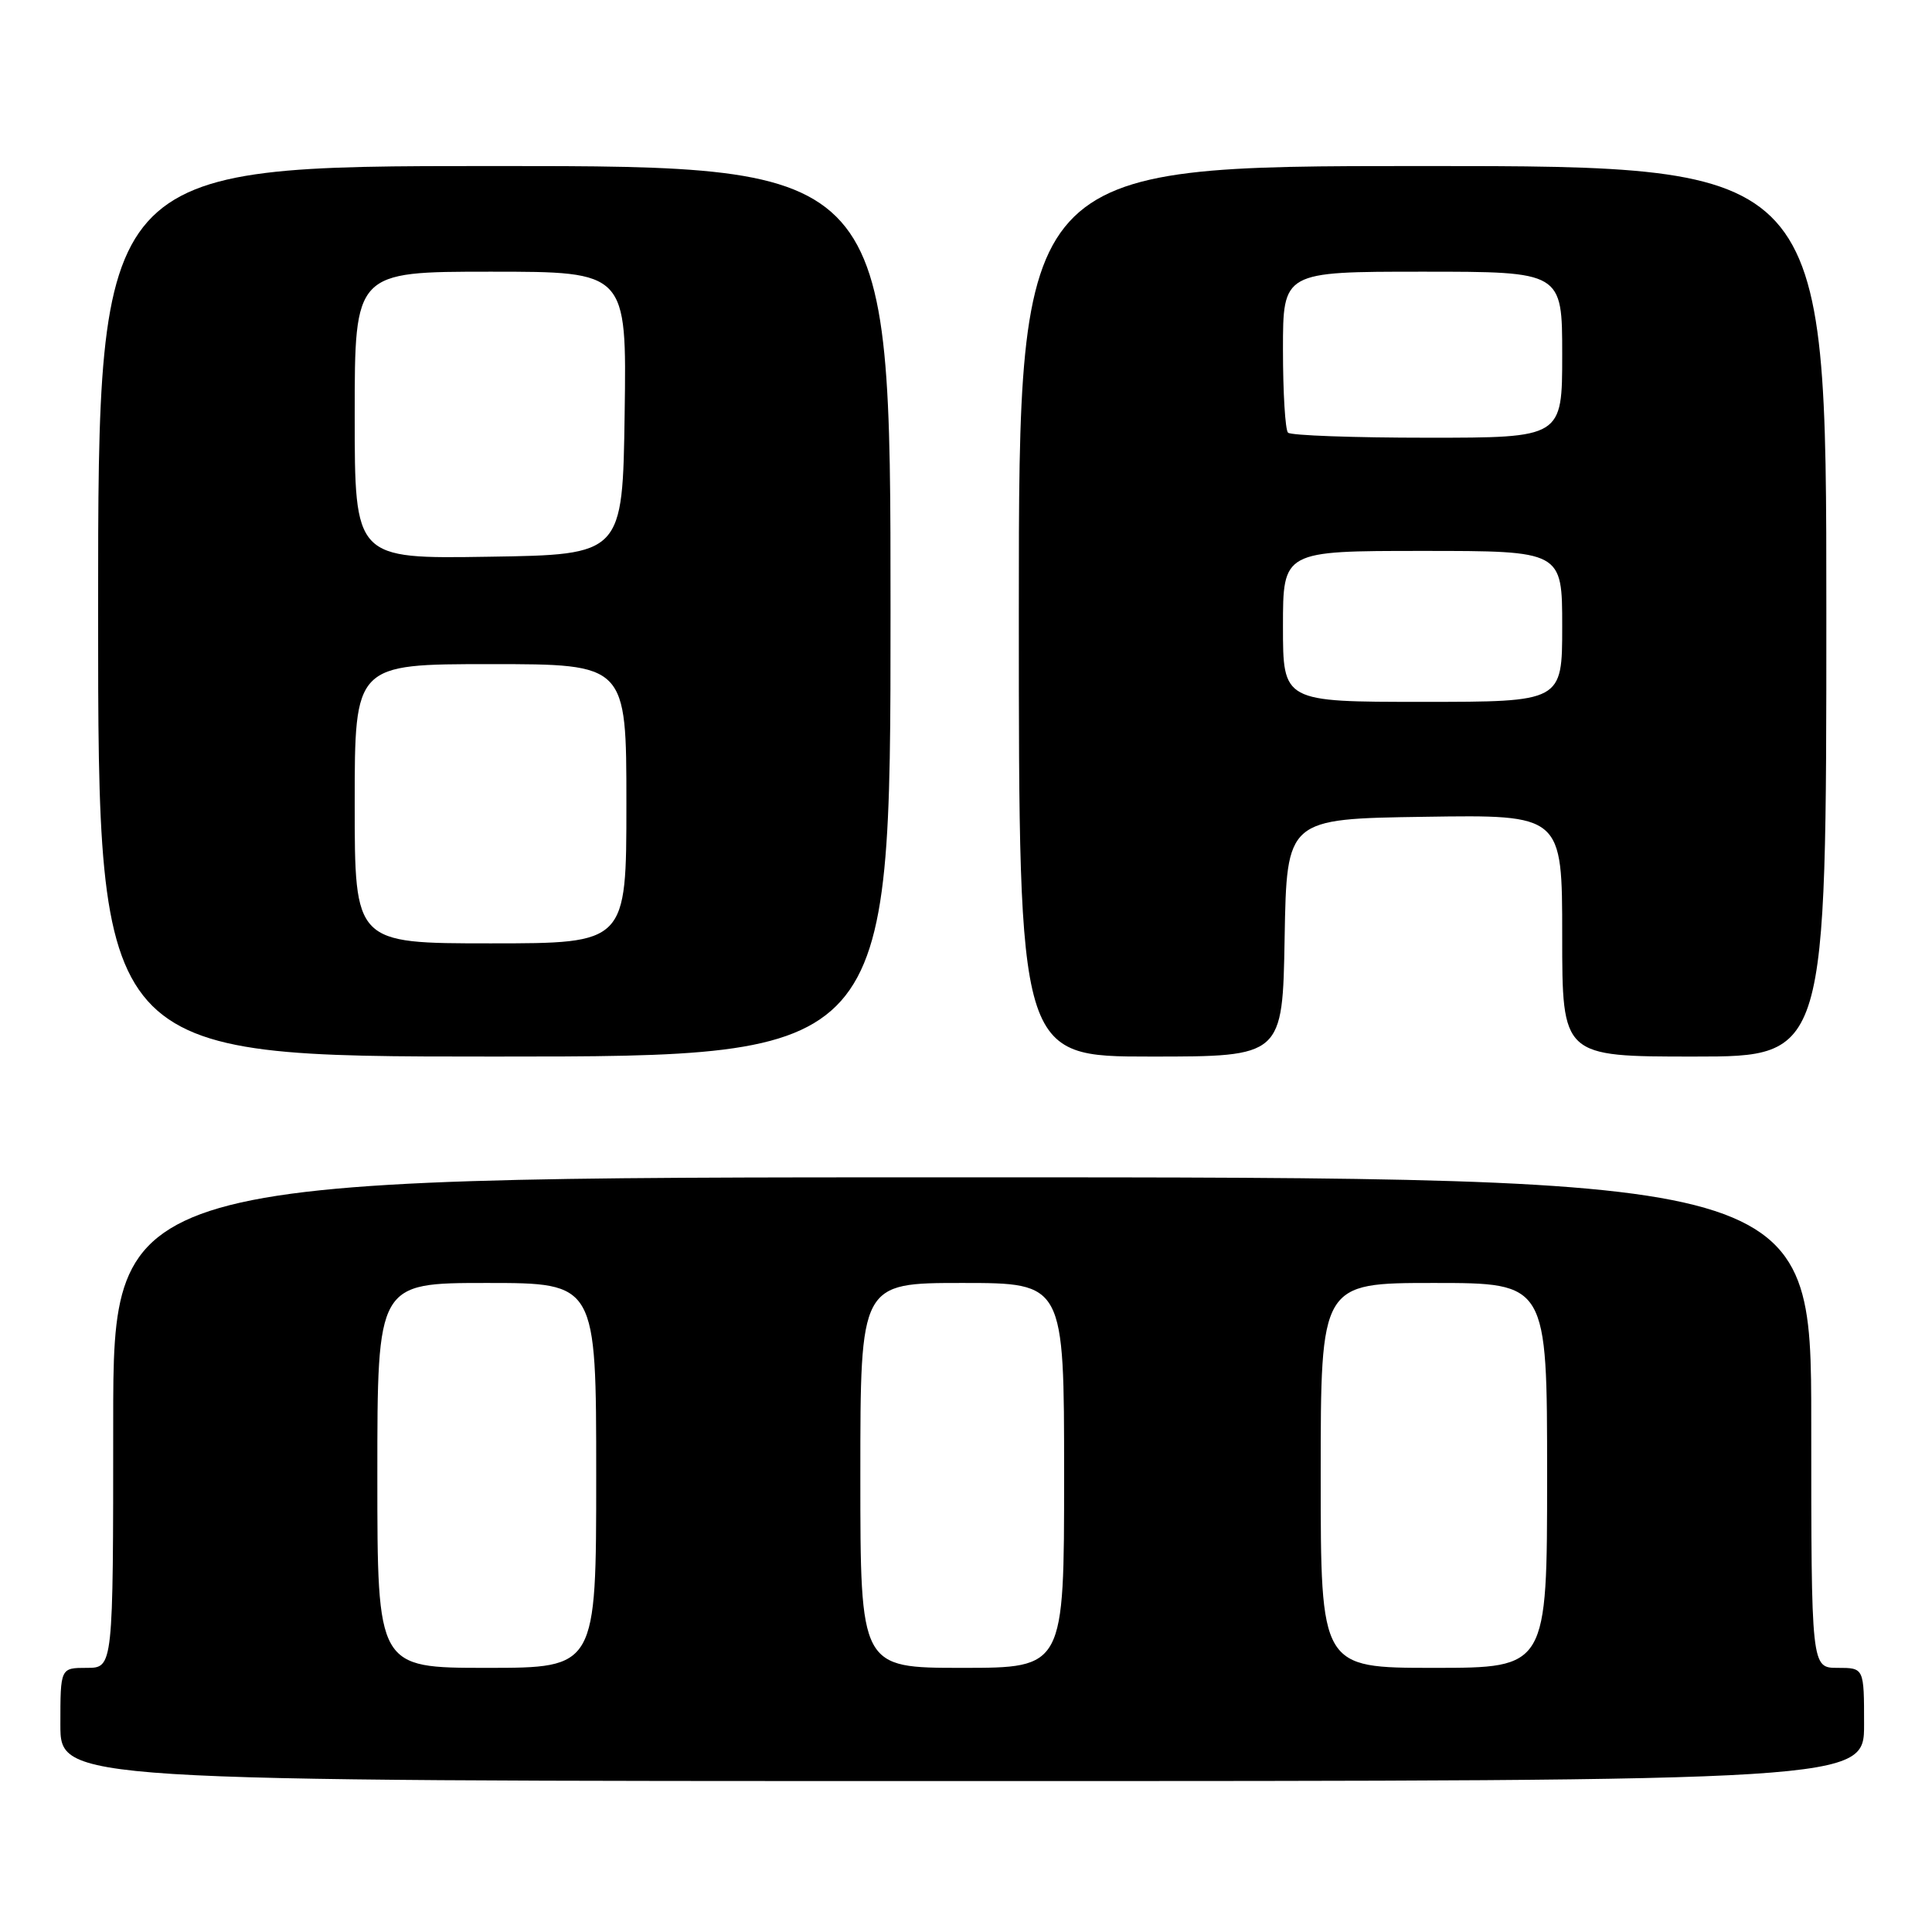 <?xml version="1.0" encoding="UTF-8" standalone="no"?>
<!DOCTYPE svg PUBLIC "-//W3C//DTD SVG 1.1//EN" "http://www.w3.org/Graphics/SVG/1.1/DTD/svg11.dtd" >
<svg xmlns="http://www.w3.org/2000/svg" xmlns:xlink="http://www.w3.org/1999/xlink" version="1.1" viewBox="0 0 256 256">
 <g >
 <path fill="currentColor"
d=" M 247.00 228.50 C 247.00 221.00 247.00 221.00 243.50 221.00 C 240.00 221.00 240.00 221.00 240.00 188.50 C 240.00 156.00 240.00 156.00 127.50 156.00 C 15.00 156.00 15.00 156.00 15.00 188.50 C 15.00 221.00 15.00 221.00 11.50 221.00 C 8.00 221.00 8.00 221.00 8.00 228.50 C 8.00 236.00 8.00 236.00 127.50 236.00 C 247.00 236.00 247.00 236.00 247.00 228.50 Z  M 118.00 81.00 C 118.00 22.00 118.00 22.00 65.50 22.00 C 13.00 22.00 13.00 22.00 13.00 81.00 C 13.00 140.00 13.00 140.00 65.50 140.00 C 118.00 140.00 118.00 140.00 118.00 81.00 Z  M 170.22 124.25 C 170.50 108.50 170.50 108.50 188.75 108.23 C 207.00 107.95 207.00 107.95 207.00 123.98 C 207.00 140.00 207.00 140.00 224.50 140.00 C 242.00 140.00 242.00 140.00 242.00 81.00 C 242.00 22.00 242.00 22.00 188.50 22.00 C 135.00 22.00 135.00 22.00 135.00 81.00 C 135.00 140.00 135.00 140.00 152.47 140.00 C 169.95 140.00 169.95 140.00 170.22 124.25 Z  M 50.00 195.50 C 50.00 170.00 50.00 170.00 64.50 170.00 C 79.00 170.00 79.00 170.00 79.00 195.50 C 79.00 221.00 79.00 221.00 64.50 221.00 C 50.00 221.00 50.00 221.00 50.00 195.50 Z  M 114.00 195.50 C 114.00 170.00 114.00 170.00 127.50 170.00 C 141.00 170.00 141.00 170.00 141.00 195.50 C 141.00 221.00 141.00 221.00 127.50 221.00 C 114.00 221.00 114.00 221.00 114.00 195.50 Z  M 175.00 195.50 C 175.00 170.00 175.00 170.00 190.00 170.00 C 205.00 170.00 205.00 170.00 205.00 195.50 C 205.00 221.00 205.00 221.00 190.00 221.00 C 175.00 221.00 175.00 221.00 175.00 195.50 Z  M 47.00 106.50 C 47.00 88.00 47.00 88.00 65.00 88.00 C 83.00 88.00 83.00 88.00 83.00 106.50 C 83.00 125.00 83.00 125.00 65.00 125.00 C 47.00 125.00 47.00 125.00 47.00 106.50 Z  M 47.00 55.02 C 47.00 36.00 47.00 36.00 65.02 36.00 C 83.04 36.00 83.04 36.00 82.77 54.75 C 82.50 73.50 82.50 73.50 64.75 73.77 C 47.00 74.05 47.00 74.05 47.00 55.02 Z  M 170.00 83.00 C 170.00 73.00 170.00 73.00 188.50 73.00 C 207.00 73.00 207.00 73.00 207.00 83.00 C 207.00 93.00 207.00 93.00 188.50 93.00 C 170.00 93.00 170.00 93.00 170.00 83.00 Z  M 170.67 57.33 C 170.30 56.97 170.00 52.02 170.00 46.33 C 170.00 36.00 170.00 36.00 188.50 36.00 C 207.00 36.00 207.00 36.00 207.00 47.00 C 207.00 58.00 207.00 58.00 189.17 58.00 C 179.36 58.00 171.03 57.70 170.67 57.33 Z "/>
</g>
</svg>